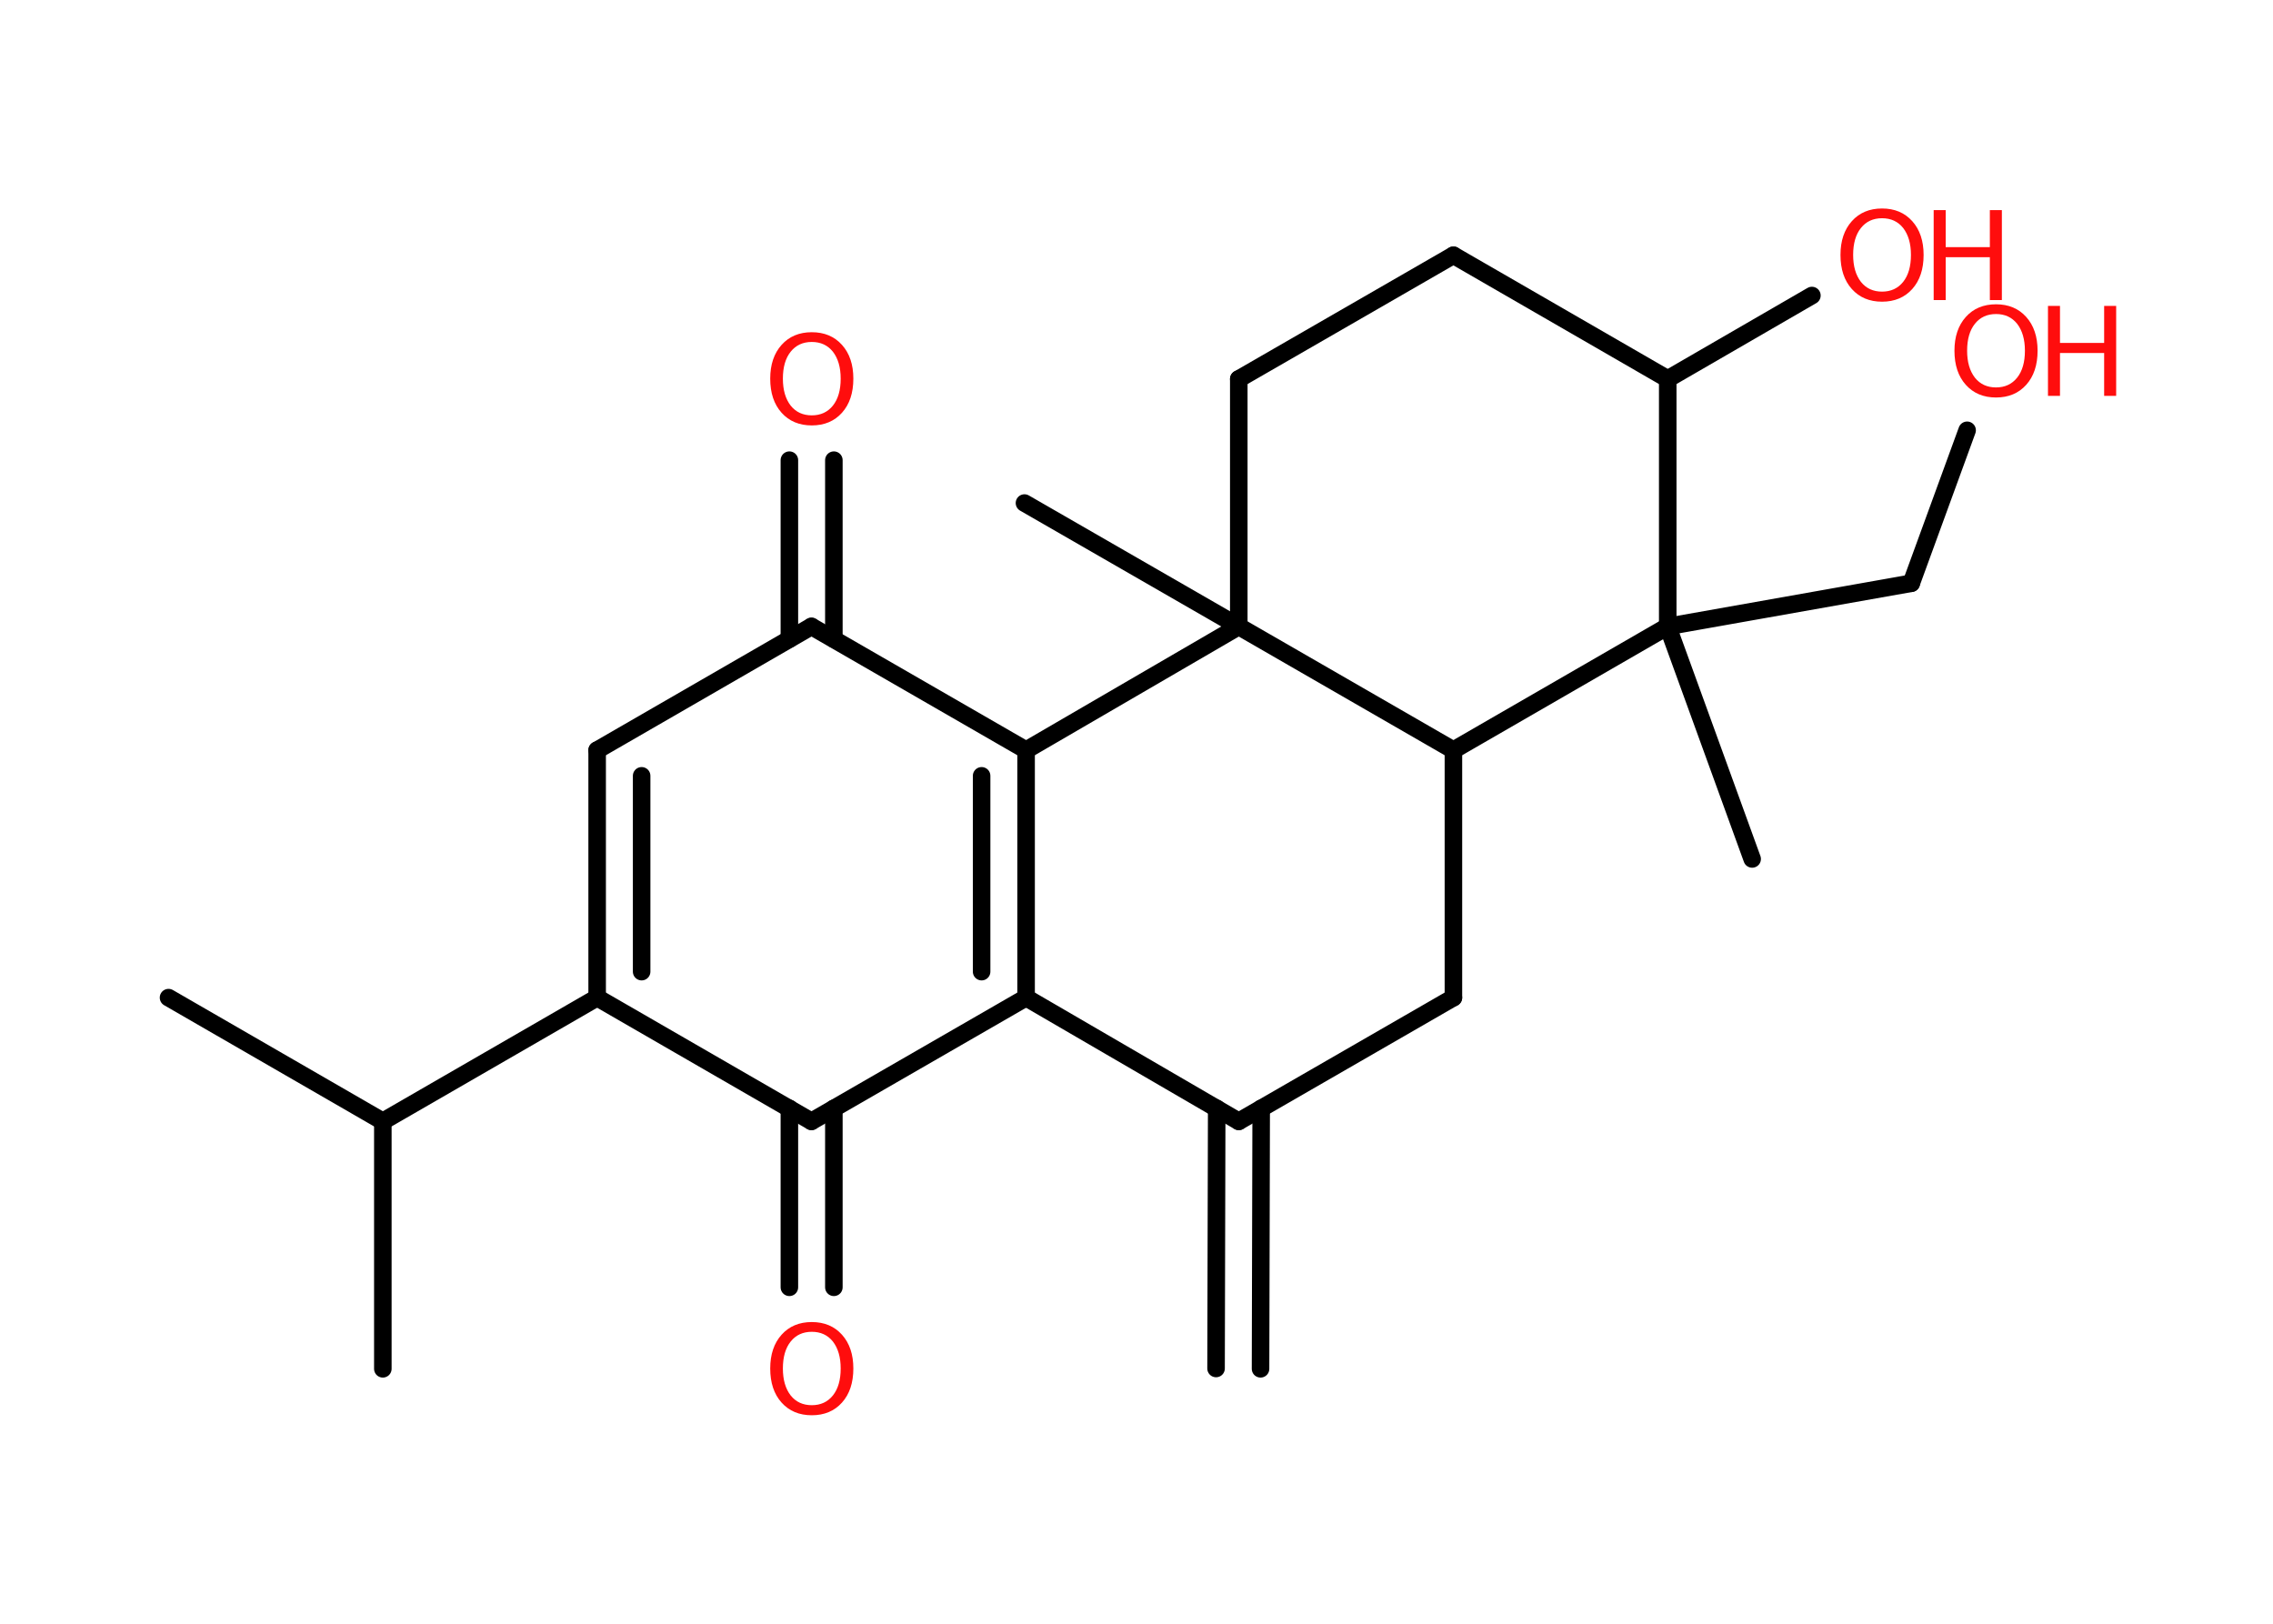<?xml version='1.0' encoding='UTF-8'?>
<!DOCTYPE svg PUBLIC "-//W3C//DTD SVG 1.1//EN" "http://www.w3.org/Graphics/SVG/1.1/DTD/svg11.dtd">
<svg version='1.2' xmlns='http://www.w3.org/2000/svg' xmlns:xlink='http://www.w3.org/1999/xlink' width='70.0mm' height='50.0mm' viewBox='0 0 70.0 50.0'>
  <desc>Generated by the Chemistry Development Kit (http://github.com/cdk)</desc>
  <g stroke-linecap='round' stroke-linejoin='round' stroke='#000000' stroke-width='.54' fill='#FF0D0D'>
    <rect x='.0' y='.0' width='70.0' height='50.0' fill='#FFFFFF' stroke='none'/>
    <g id='mol1' class='mol'>
      <g id='mol1bnd1' class='bond'>
        <line x1='37.45' y1='42.14' x2='37.47' y2='34.13'/>
        <line x1='38.82' y1='42.15' x2='38.84' y2='34.13'/>
      </g>
      <line id='mol1bnd2' class='bond' x1='38.15' y1='34.53' x2='44.76' y2='30.72'/>
      <line id='mol1bnd3' class='bond' x1='44.76' y1='30.72' x2='44.76' y2='23.1'/>
      <line id='mol1bnd4' class='bond' x1='44.76' y1='23.1' x2='38.15' y2='19.29'/>
      <line id='mol1bnd5' class='bond' x1='38.15' y1='19.29' x2='31.55' y2='15.49'/>
      <line id='mol1bnd6' class='bond' x1='38.15' y1='19.29' x2='38.15' y2='11.67'/>
      <line id='mol1bnd7' class='bond' x1='38.15' y1='11.67' x2='44.76' y2='7.86'/>
      <line id='mol1bnd8' class='bond' x1='44.76' y1='7.86' x2='51.36' y2='11.67'/>
      <line id='mol1bnd9' class='bond' x1='51.36' y1='11.67' x2='55.8' y2='9.1'/>
      <line id='mol1bnd10' class='bond' x1='51.36' y1='11.67' x2='51.36' y2='19.29'/>
      <line id='mol1bnd11' class='bond' x1='44.76' y1='23.1' x2='51.36' y2='19.29'/>
      <line id='mol1bnd12' class='bond' x1='51.36' y1='19.29' x2='53.96' y2='26.45'/>
      <line id='mol1bnd13' class='bond' x1='51.36' y1='19.29' x2='58.86' y2='17.96'/>
      <line id='mol1bnd14' class='bond' x1='58.86' y1='17.96' x2='60.58' y2='13.25'/>
      <line id='mol1bnd15' class='bond' x1='38.15' y1='19.29' x2='31.6' y2='23.1'/>
      <g id='mol1bnd16' class='bond'>
        <line x1='31.6' y1='30.72' x2='31.6' y2='23.1'/>
        <line x1='30.23' y1='29.92' x2='30.23' y2='23.89'/>
      </g>
      <line id='mol1bnd17' class='bond' x1='38.15' y1='34.53' x2='31.6' y2='30.72'/>
      <line id='mol1bnd18' class='bond' x1='31.6' y1='30.72' x2='24.99' y2='34.53'/>
      <g id='mol1bnd19' class='bond'>
        <line x1='25.68' y1='34.13' x2='25.68' y2='39.64'/>
        <line x1='24.31' y1='34.13' x2='24.31' y2='39.64'/>
      </g>
      <line id='mol1bnd20' class='bond' x1='24.99' y1='34.53' x2='18.39' y2='30.72'/>
      <line id='mol1bnd21' class='bond' x1='18.39' y1='30.72' x2='11.79' y2='34.53'/>
      <line id='mol1bnd22' class='bond' x1='11.79' y1='34.53' x2='5.19' y2='30.72'/>
      <line id='mol1bnd23' class='bond' x1='11.79' y1='34.53' x2='11.79' y2='42.15'/>
      <g id='mol1bnd24' class='bond'>
        <line x1='18.39' y1='23.1' x2='18.39' y2='30.72'/>
        <line x1='19.76' y1='23.89' x2='19.76' y2='29.92'/>
      </g>
      <line id='mol1bnd25' class='bond' x1='18.39' y1='23.1' x2='24.99' y2='19.29'/>
      <line id='mol1bnd26' class='bond' x1='31.6' y1='23.1' x2='24.99' y2='19.29'/>
      <g id='mol1bnd27' class='bond'>
        <line x1='24.31' y1='19.68' x2='24.31' y2='14.17'/>
        <line x1='25.68' y1='19.68' x2='25.68' y2='14.17'/>
      </g>
      <g id='mol1atm10' class='atom'>
        <path d='M57.96 6.72q-.41 .0 -.65 .3q-.24 .3 -.24 .83q.0 .52 .24 .83q.24 .3 .65 .3q.41 .0 .65 -.3q.24 -.3 .24 -.83q.0 -.52 -.24 -.83q-.24 -.3 -.65 -.3zM57.96 6.42q.58 .0 .93 .39q.35 .39 .35 1.04q.0 .66 -.35 1.05q-.35 .39 -.93 .39q-.58 .0 -.93 -.39q-.35 -.39 -.35 -1.05q.0 -.65 .35 -1.04q.35 -.39 .93 -.39z' stroke='none'/>
        <path d='M59.55 6.47h.37v1.14h1.36v-1.14h.37v2.77h-.37v-1.32h-1.36v1.32h-.37v-2.77z' stroke='none'/>
      </g>
      <g id='mol1atm14' class='atom'>
        <path d='M61.47 9.67q-.41 .0 -.65 .3q-.24 .3 -.24 .83q.0 .52 .24 .83q.24 .3 .65 .3q.41 .0 .65 -.3q.24 -.3 .24 -.83q.0 -.52 -.24 -.83q-.24 -.3 -.65 -.3zM61.47 9.37q.58 .0 .93 .39q.35 .39 .35 1.04q.0 .66 -.35 1.05q-.35 .39 -.93 .39q-.58 .0 -.93 -.39q-.35 -.39 -.35 -1.05q.0 -.65 .35 -1.04q.35 -.39 .93 -.39z' stroke='none'/>
        <path d='M63.07 9.42h.37v1.14h1.36v-1.14h.37v2.77h-.37v-1.32h-1.36v1.32h-.37v-2.77z' stroke='none'/>
      </g>
      <path id='mol1atm18' class='atom' d='M25.0 41.01q-.41 .0 -.65 .3q-.24 .3 -.24 .83q.0 .52 .24 .83q.24 .3 .65 .3q.41 .0 .65 -.3q.24 -.3 .24 -.83q.0 -.52 -.24 -.83q-.24 -.3 -.65 -.3zM25.0 40.71q.58 .0 .93 .39q.35 .39 .35 1.04q.0 .66 -.35 1.05q-.35 .39 -.93 .39q-.58 .0 -.93 -.39q-.35 -.39 -.35 -1.05q.0 -.65 .35 -1.04q.35 -.39 .93 -.39z' stroke='none'/>
      <path id='mol1atm25' class='atom' d='M25.0 10.53q-.41 .0 -.65 .3q-.24 .3 -.24 .83q.0 .52 .24 .83q.24 .3 .65 .3q.41 .0 .65 -.3q.24 -.3 .24 -.83q.0 -.52 -.24 -.83q-.24 -.3 -.65 -.3zM25.0 10.23q.58 .0 .93 .39q.35 .39 .35 1.04q.0 .66 -.35 1.05q-.35 .39 -.93 .39q-.58 .0 -.93 -.39q-.35 -.39 -.35 -1.05q.0 -.65 .35 -1.04q.35 -.39 .93 -.39z' stroke='none'/>
    </g>
  </g>
</svg>
